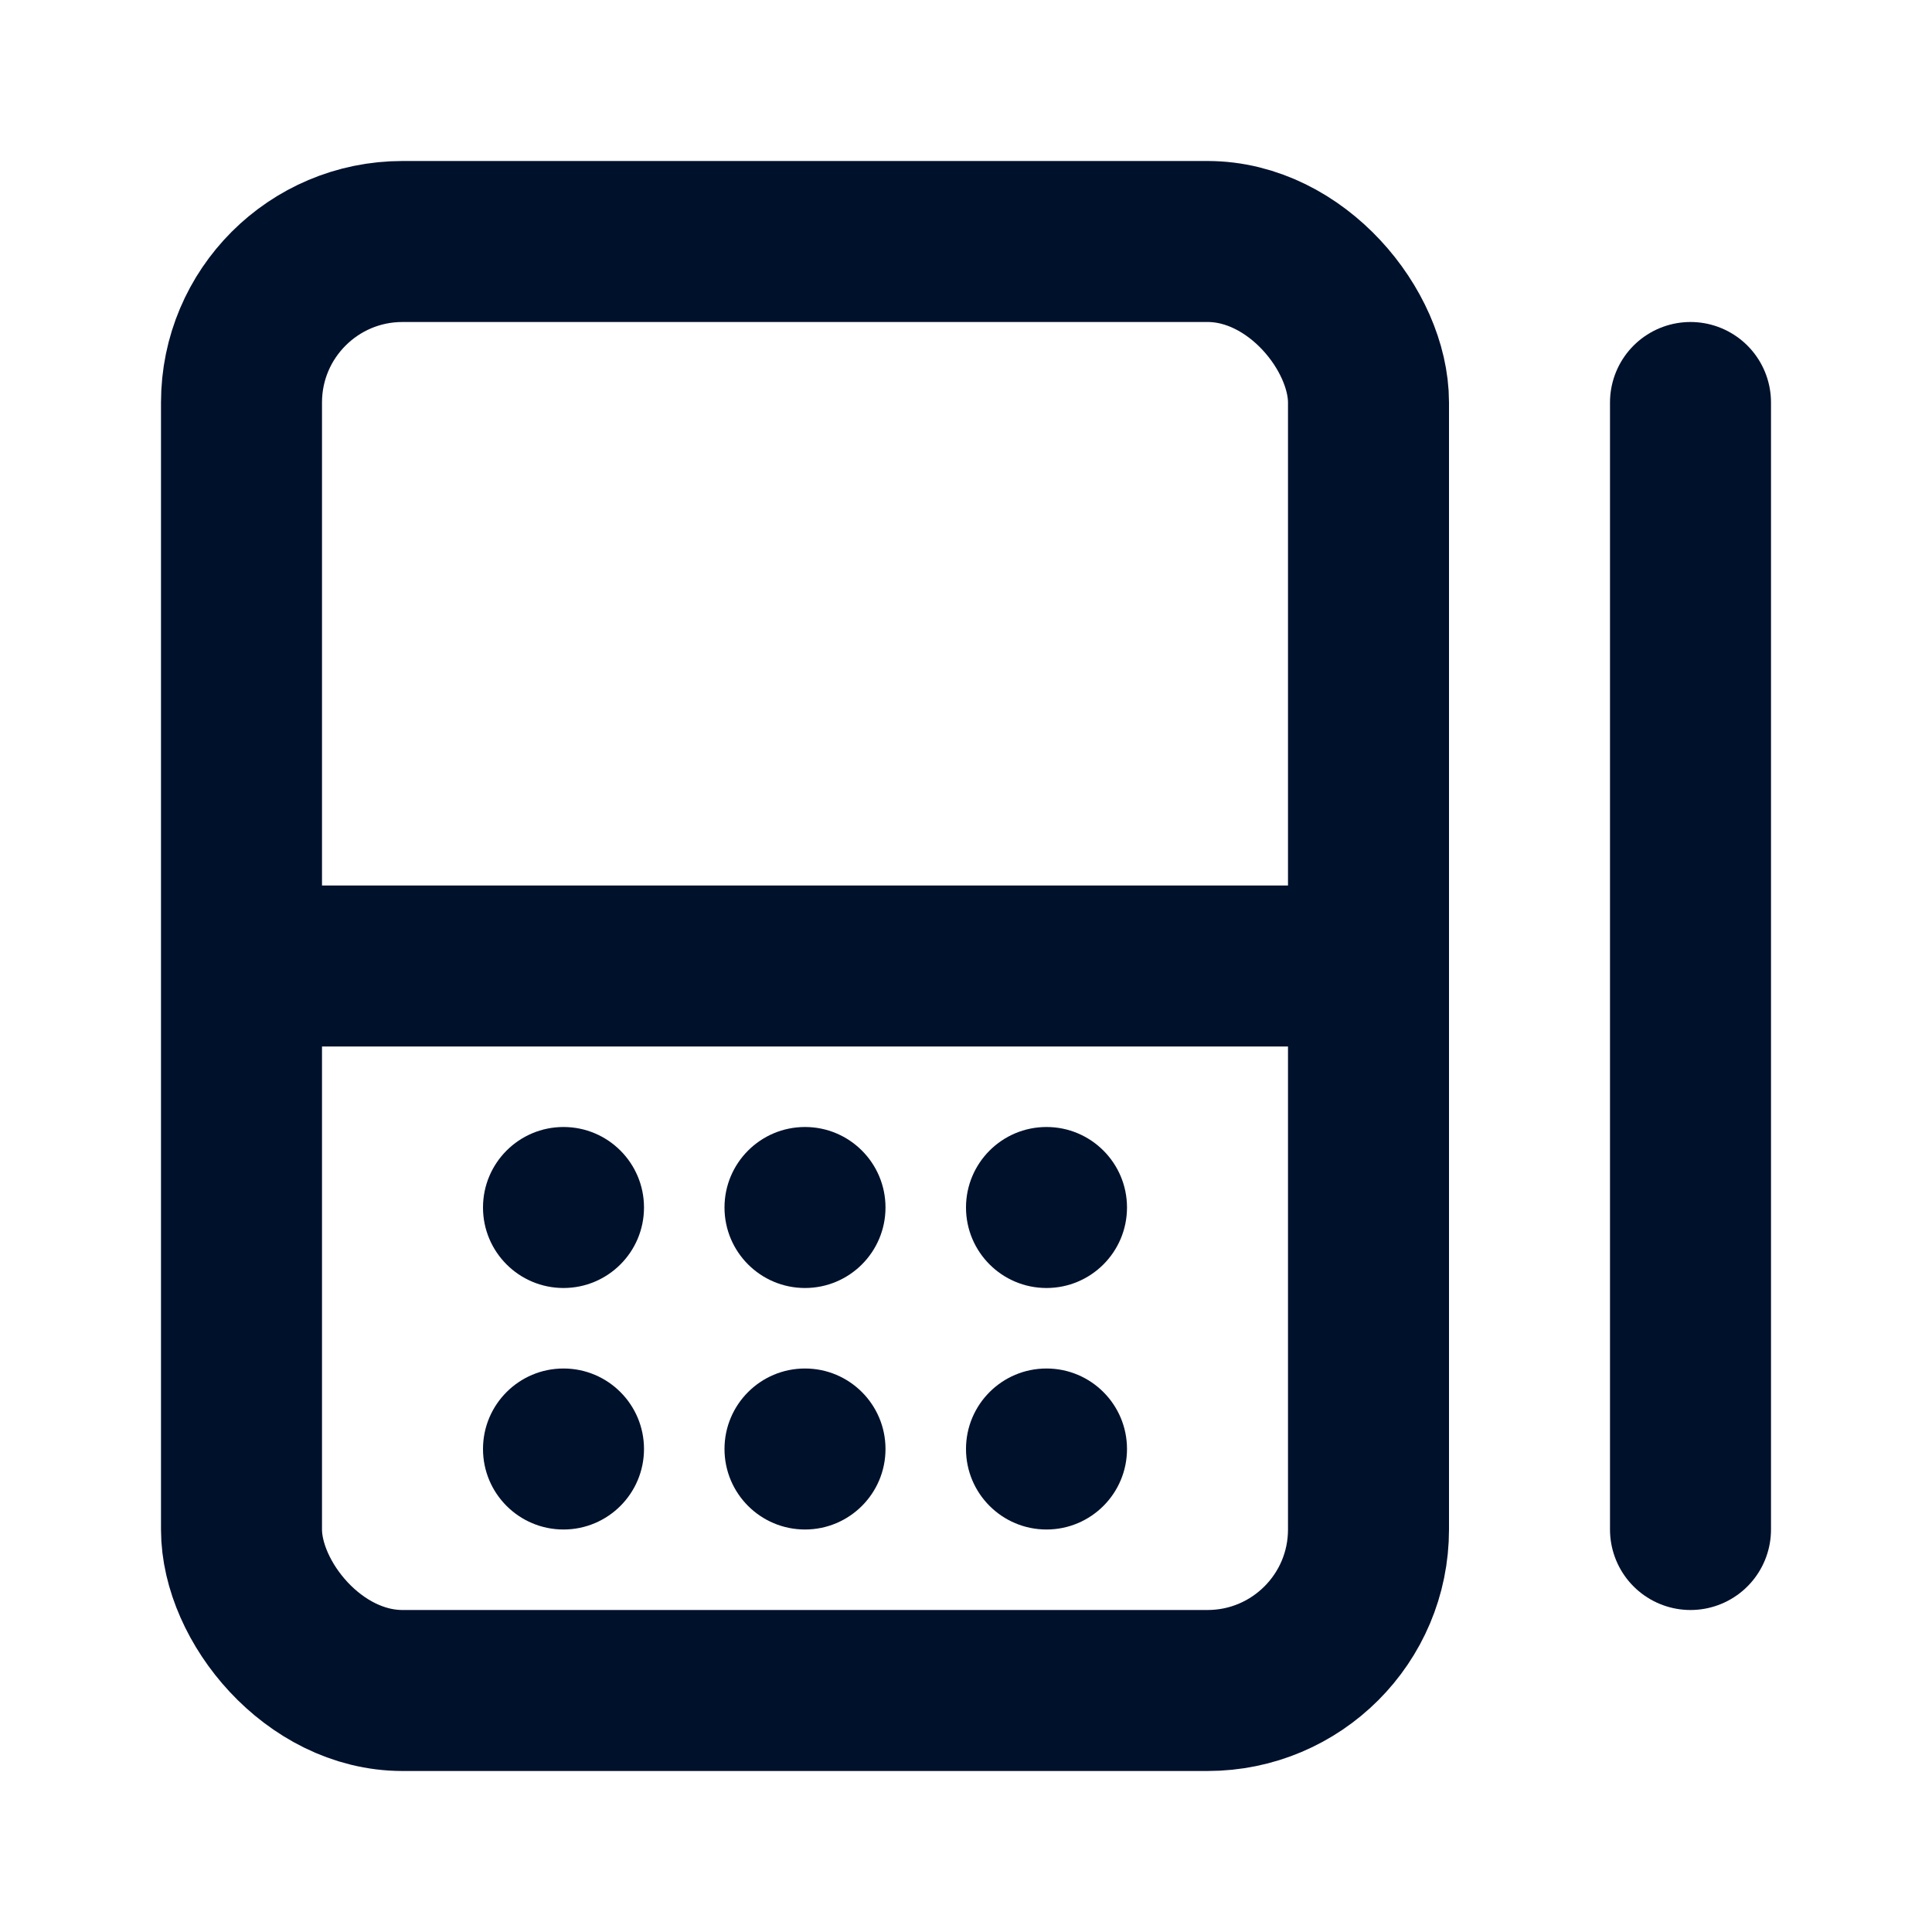 <svg width="18" height="18" viewBox="0 0 18 18" fill="none" xmlns="http://www.w3.org/2000/svg">
<path d="M2.25 9H12.75" stroke="#00112C" stroke-width="1.5"/>
<rect x="2.25" y="2.25" width="10.5" height="13.5" rx="1.5" stroke="#00112C" stroke-width="1.5" stroke-linecap="round" stroke-linejoin="round"/>
<path d="M15.75 3.75V14.25" stroke="#00112C" stroke-width="1.5" stroke-linecap="round" stroke-linejoin="round"/>
<circle cx="5.25" cy="11.25" r="0.75" fill="#00112C"/>
<circle cx="5.25" cy="13.5" r="0.75" fill="#00112C"/>
<circle cx="7.5" cy="11.25" r="0.75" fill="#00112C"/>
<circle cx="7.5" cy="13.5" r="0.75" fill="#00112C"/>
<circle cx="9.75" cy="11.25" r="0.75" fill="#00112C"/>
<circle cx="9.75" cy="13.5" r="0.75" fill="#00112C"/>
</svg>
